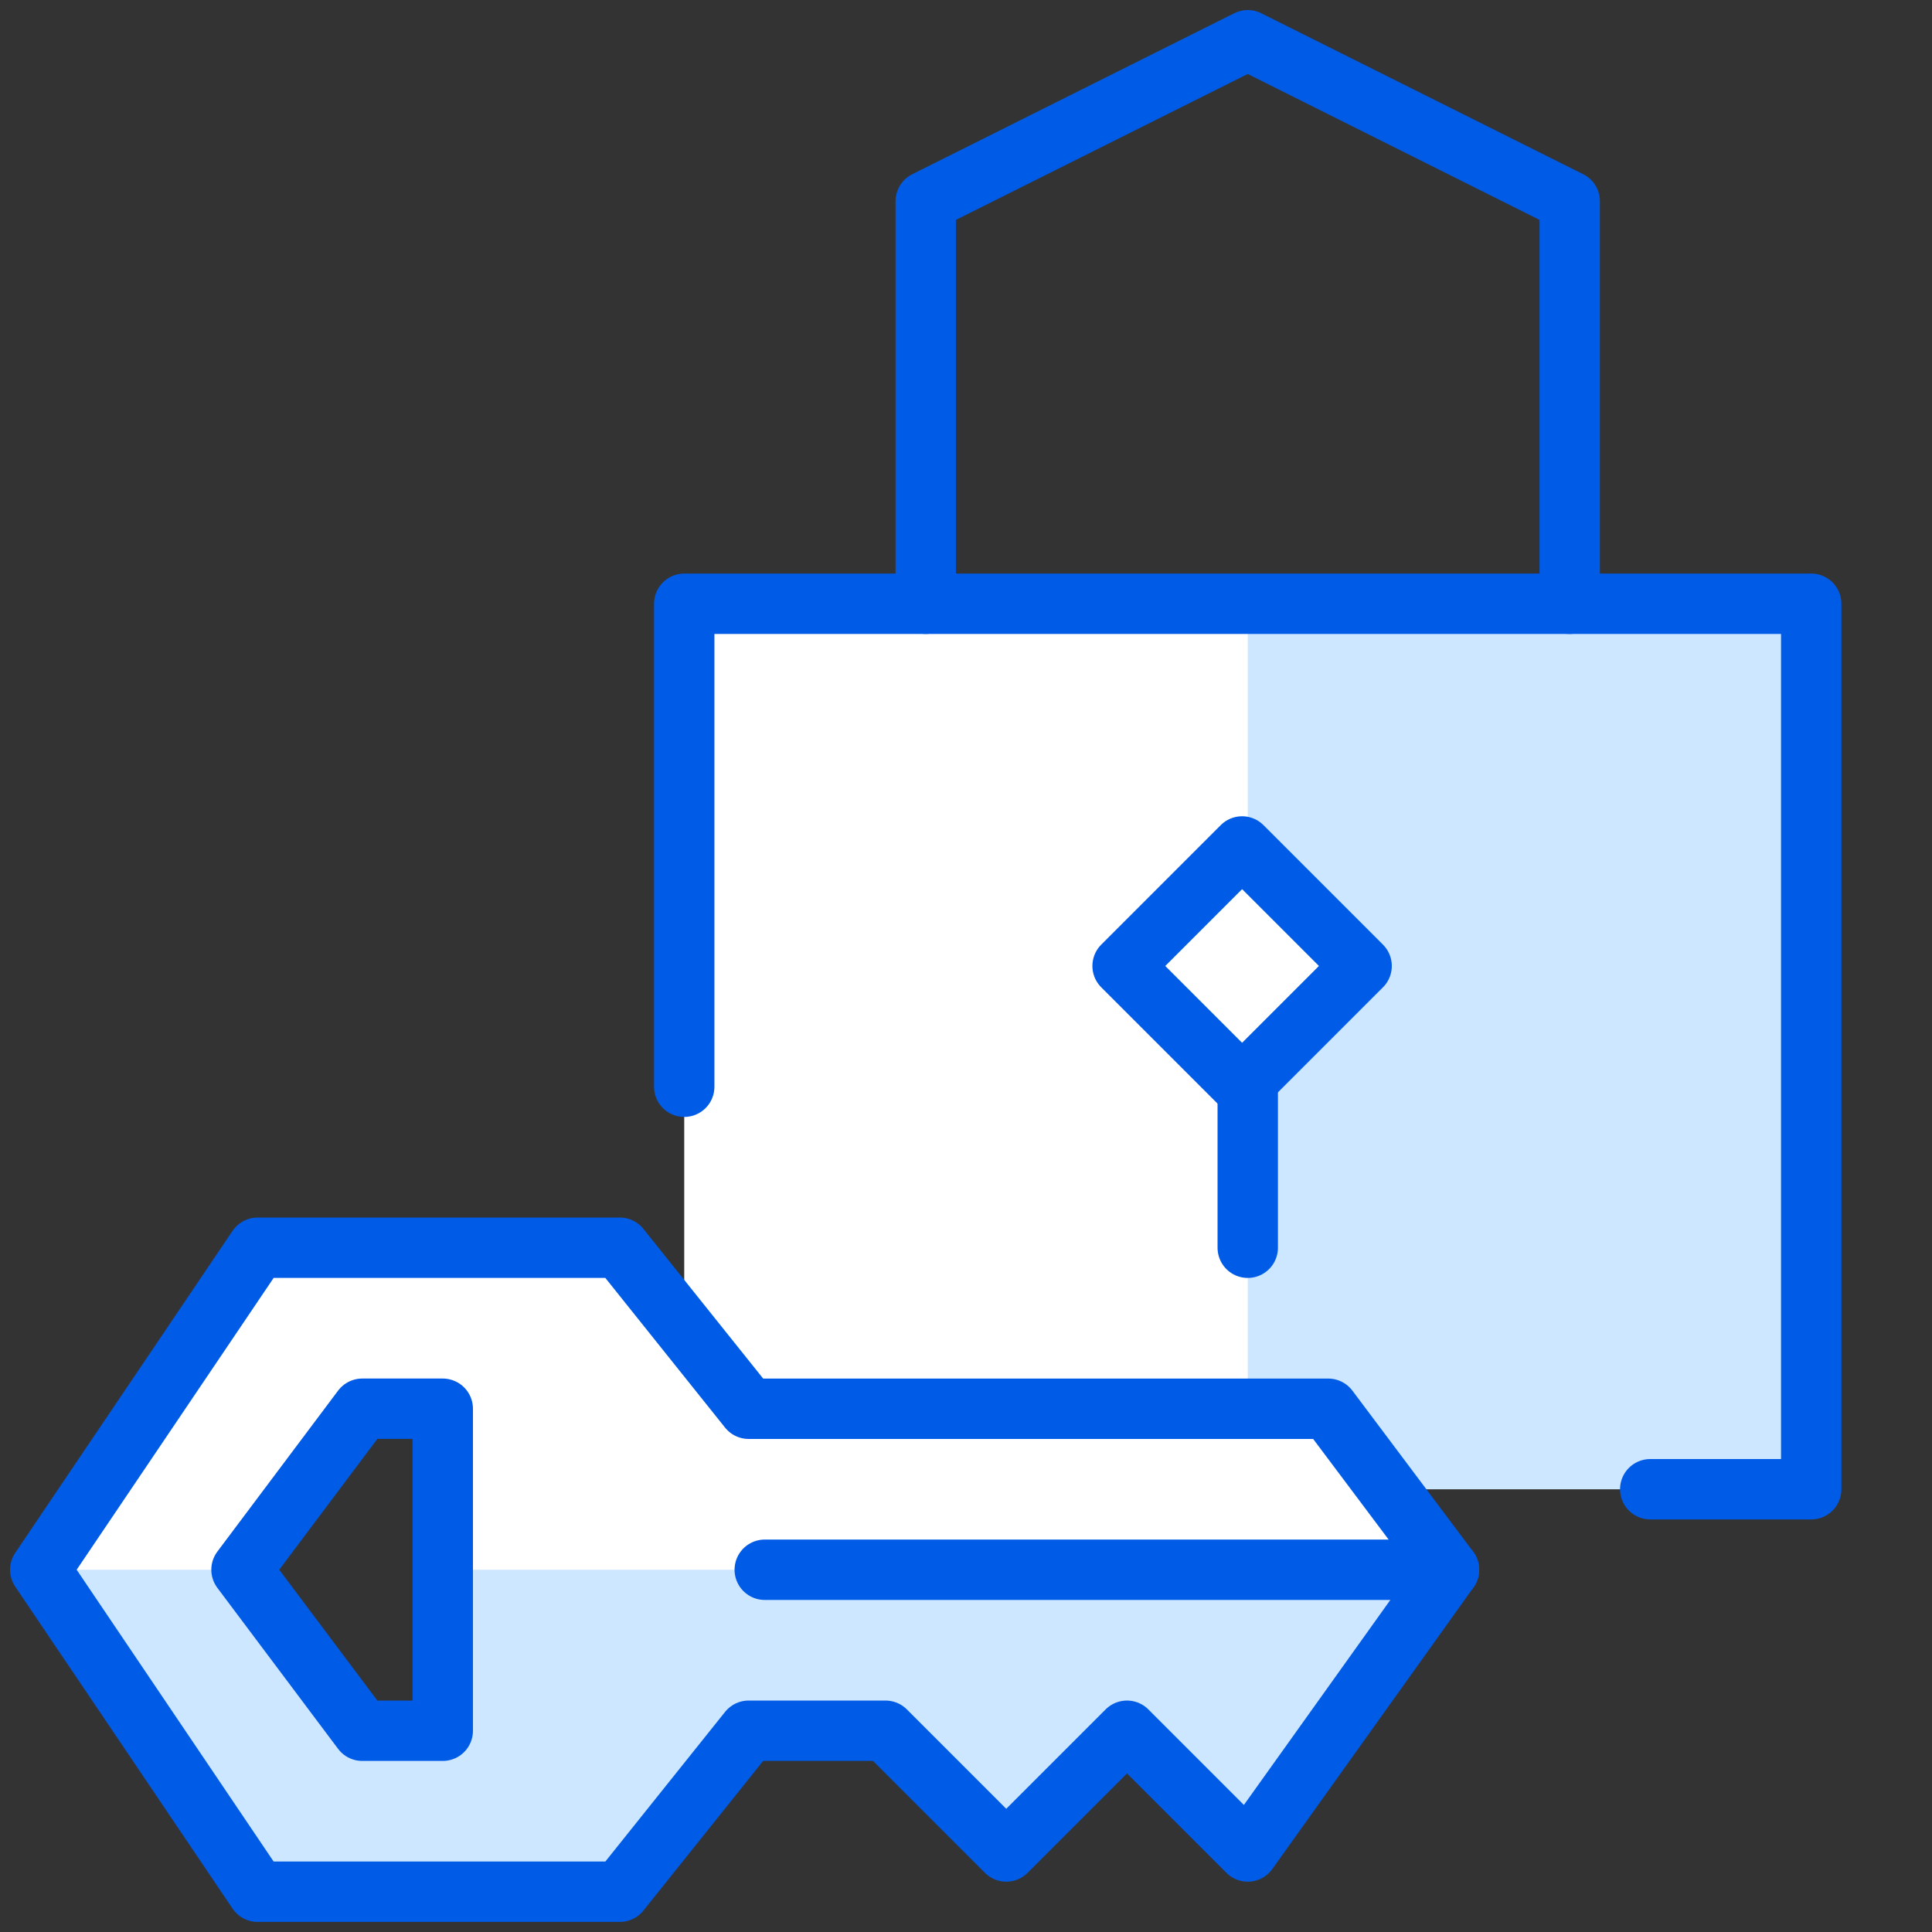 <svg xmlns="http://www.w3.org/2000/svg" viewBox="8086 2386 64 64"><rect x="8086" y="2386" width="64" height="64" fill="#333333" stroke="none"/><defs><style>.a{fill:#fff;}.b{fill:#cce7ff;}.c,.d{fill:none;}.c{stroke:#005be6;stroke-linecap:round;stroke-linejoin:round;stroke-miterlimit:10;stroke-width:2px;}</style></defs><g transform="translate(8086 2386)"><g transform="translate(1.333 1.333)"><path class="a" d="M59.167,7.5H21.833v24L19.7,28.833H7.967L.5,39.5,7.967,50.167h12l4-5.333H28.5l4,4,4-4,4,4L47.167,39.5l-2.133-2.667H59.167ZM13.833,44.833H11.167l-4-5.333,4-5.333h2.667Z" transform="translate(-0.5 11.167)"/><path class="b" d="M15.5,7.5v8l4,4-4,4V34.167h2.667L20.3,36.833H34.167V7.5Z" transform="translate(24.5 11.167)"/><path class="b" d="M13.833,19.5v5.333H11.167l-4-5.333H.5L7.967,30.167h12l4-5.333H28.5l4,4,4-4,4,4L47.167,19.5Z" transform="translate(-0.5 31.167)"/><path class="c" d="M8.5,23.5V7.5H45.833V36.833H40.5" transform="translate(12.833 11.167)"/><path class="c" d="M11.5,19.167V5.833L22.167.5,32.833,5.833V19.167" transform="translate(17.833 -0.5)"/><line class="c" y1="5.333" transform="translate(40 34.667)"/><line class="c" x1="22.667" transform="translate(24 50.667)"/><path class="c" d="M47.167,26.167l-4-5.333h-19.2L19.7,15.5H7.7L.5,26.167,7.7,36.833h12L23.967,31.5H28.5l4,4,4-4,4,4Z" transform="translate(-0.5 24.5)"/><rect class="c" width="5.6" height="5.6" transform="matrix(0.707, -0.707, 0.707, 0.707, 35.854, 30.666)"/><path class="c" d="M7,28.167,3,22.833,7,17.5H9.667V28.167Z" transform="translate(3.667 27.833)"/></g><rect class="d" width="64" height="64"/></g></svg>